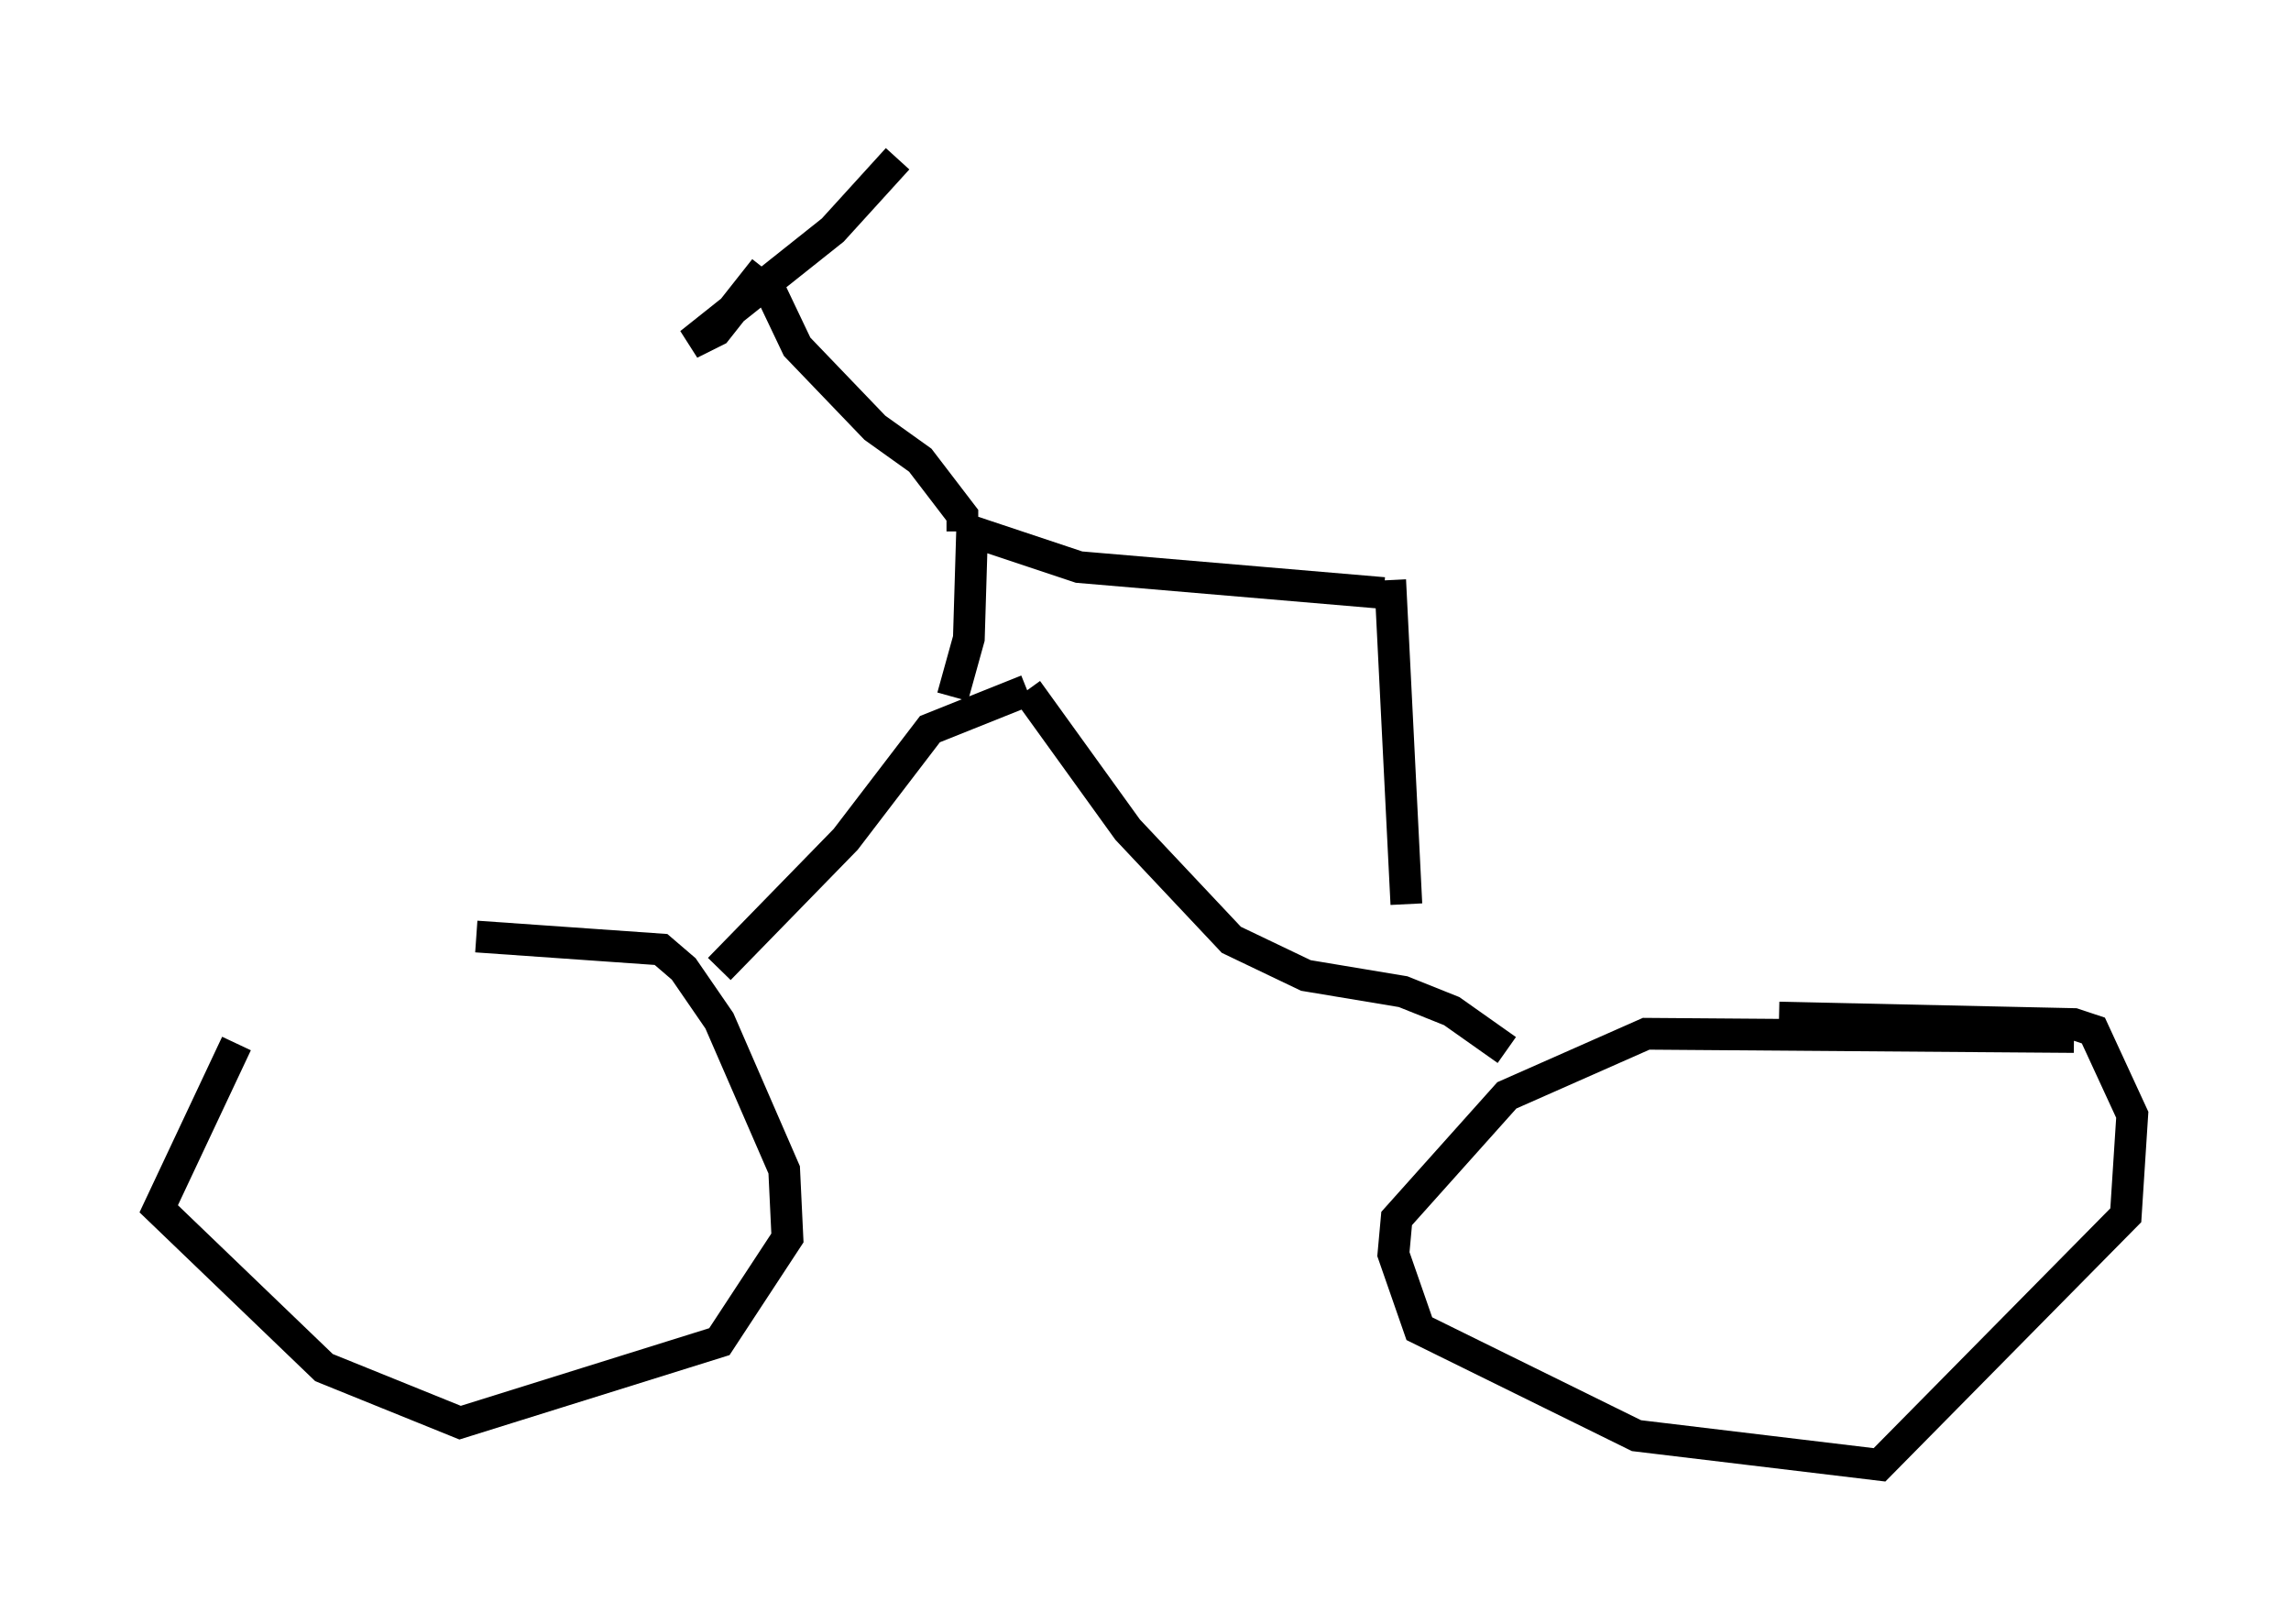 <?xml version="1.0" encoding="utf-8" ?>
<svg baseProfile="full" height="51.14" version="1.1" width="72.169" xmlns="http://www.w3.org/2000/svg" xmlns:ev="http://www.w3.org/2001/xml-events" xmlns:xlink="http://www.w3.org/1999/xlink"><defs /><rect fill="white" height="51.14" width="72.169" x="0" y="0" /><path d="M12.963, 28.99 m-5.513, 3.879 l-2.45, 5.206 5.206, 5.002 l4.288, 1.735 8.167, -2.552 l2.144, -3.267 -0.102, -2.144 l-2.042, -4.696 -1.123, -1.633 l-0.715, -0.613 -5.819, -0.408 m50.328, 3.165 l-13.475, -0.102 -4.39, 1.94 l-3.471, 3.879 -0.102, 1.123 l0.817, 2.348 6.84, 3.369 l7.656, 0.919 7.758, -7.861 l0.204, -3.165 -1.225, -2.654 l-0.613, -0.204 -9.29, -0.204 m-33.382, -1.531 l3.981, -4.083 2.654, -3.471 l3.063, -1.225 m0.0, 0.0 l3.165, 4.39 3.267, 3.471 l2.348, 1.123 3.063, 0.51 l1.531, 0.613 1.735, 1.225 m-17.456, -11.127 l0.51, -1.838 0.102, -3.369 l3.369, 1.123 9.596, 0.817 m-13.271, -1.94 l0.0, -0.51 -1.327, -1.735 l-1.429, -1.021 -2.45, -2.552 l-1.021, -2.144 m0.0, -0.306 l-1.531, 1.94 -0.817, 0.408 l4.492, -3.573 2.042, -2.246 m15.517, 13.271 l0.51, 10.208 " fill="none" stroke="black" stroke-width="1" /></svg>